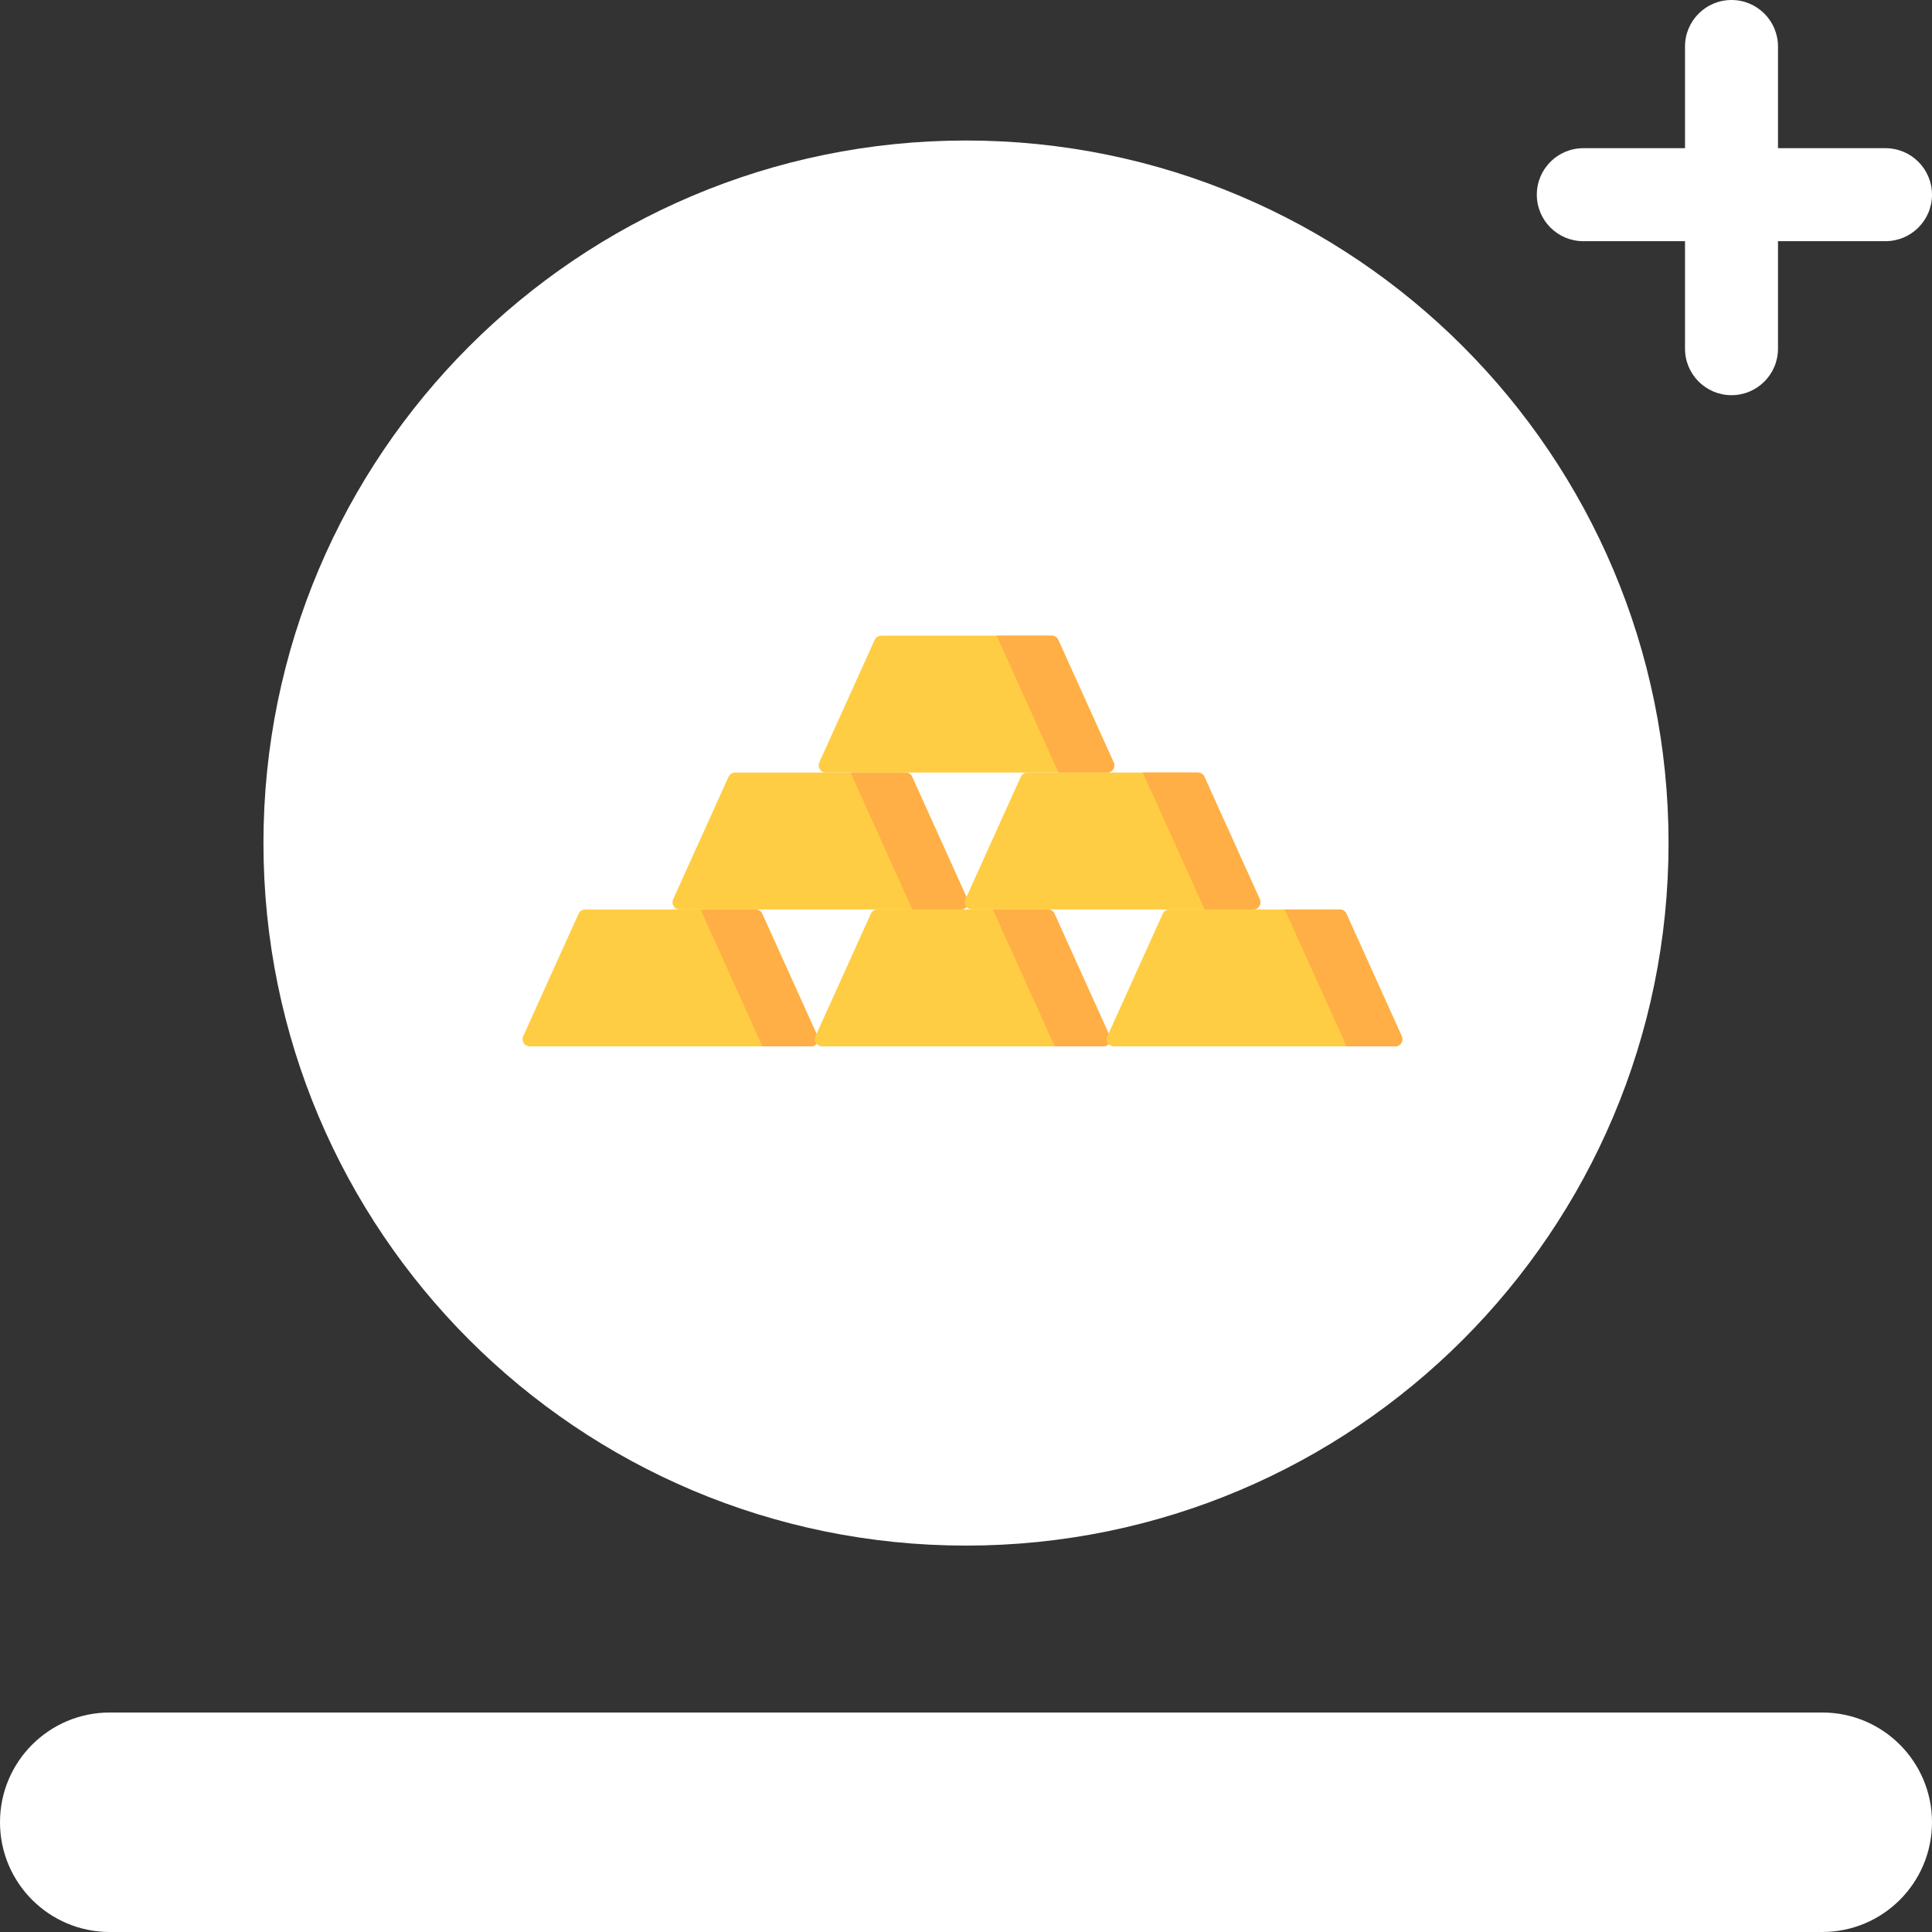 <svg viewBox="0 0 220 220" fill="none" xmlns="http://www.w3.org/2000/svg"><rect x="0" y="0" width="220" height="220" fill="#333333" stroke="none"/><g><path d="M177.5 96C177.5 133.279 147.279 163.5 110 163.5C72.721 163.5 42.5 133.279 42.5 96C42.5 58.721 72.721 28.5 110 28.5C147.279 28.5 177.5 58.721 177.5 96Z" fill="white" stroke="white" stroke-width="25" className="white"/><g transform="translate(59, 45)"><g transform="scale(0.46)"><svg viewBox="0 0 88 42" fill="none" xmlns="http://www.w3.org/2000/svg"><path d="M23.52 27.924H6.634C6.355 27.924 6.102 28.087 5.988 28.341L0.501 40.478C0.289 40.948 0.632 41.48 1.148 41.48H29.006C29.522 41.48 29.865 40.948 29.653 40.478L24.166 28.341C24.052 28.087 23.799 27.924 23.52 27.924Z" fill="#FFCD43"/><path d="M29.007 41.48H24.191L18.062 27.924H23.52C23.799 27.924 24.051 28.087 24.166 28.341L29.653 40.478C29.866 40.948 29.522 41.48 29.007 41.48Z" fill="#FFAF45"/><path d="M52.462 27.924H35.576C35.297 27.924 35.044 28.087 34.929 28.341L29.443 40.478C29.23 40.948 29.574 41.48 30.089 41.48H57.948C58.463 41.48 58.806 40.948 58.594 40.478L53.108 28.341C52.993 28.087 52.74 27.924 52.462 27.924Z" fill="#FFCD43"/><path d="M57.948 41.48H53.132L47.004 27.924H52.461C52.74 27.924 52.993 28.087 53.108 28.341L58.594 40.478C58.807 40.948 58.464 41.48 57.948 41.48Z" fill="#FFAF45"/><path d="M81.365 27.924H64.48C64.201 27.924 63.948 28.087 63.833 28.341L58.347 40.478C58.135 40.948 58.478 41.48 58.993 41.48H86.852C87.367 41.48 87.711 40.948 87.498 40.478L82.012 28.341C81.897 28.087 81.644 27.924 81.365 27.924Z" fill="#FFCD43"/><path d="M86.853 41.48H82.036L75.908 27.924H81.365C81.644 27.924 81.897 28.087 82.012 28.341L87.499 40.478C87.711 40.948 87.368 41.48 86.853 41.48Z" fill="#FFAF45"/><path d="M38.366 14.368H21.48C21.201 14.368 20.949 14.531 20.834 14.785L15.348 26.923C15.135 27.392 15.479 27.924 15.994 27.924H43.853C44.368 27.924 44.711 27.392 44.499 26.923L39.012 14.785C38.898 14.531 38.645 14.368 38.366 14.368Z" fill="#FFCD43"/><path d="M43.853 27.924H39.036L32.908 14.368H38.366C38.645 14.368 38.897 14.531 39.012 14.785L44.499 26.923C44.712 27.392 44.368 27.924 43.853 27.924Z" fill="#FFAF45"/><path d="M67.308 14.368H50.422C50.143 14.368 49.89 14.531 49.775 14.785L44.289 26.923C44.077 27.392 44.42 27.924 44.935 27.924H72.794C73.309 27.924 73.653 27.392 73.441 26.923L67.954 14.785C67.839 14.531 67.586 14.368 67.308 14.368Z" fill="#FFCD43"/><path d="M72.795 27.924H67.978L61.85 14.368H67.308C67.586 14.368 67.839 14.531 67.954 14.785L73.441 26.923C73.653 27.392 73.31 27.924 72.795 27.924Z" fill="#FFAF45"/><path d="M52.837 0.812H35.951C35.672 0.812 35.419 0.976 35.305 1.23L29.818 13.367C29.606 13.836 29.949 14.368 30.464 14.368H58.323C58.839 14.368 59.182 13.836 58.97 13.367L53.483 1.23C53.368 0.976 53.116 0.812 52.837 0.812Z" fill="#FFCD43"/><path d="M58.324 14.368H53.508L47.38 0.812H52.837C53.116 0.812 53.369 0.976 53.483 1.23L58.97 13.367C59.182 13.836 58.839 14.368 58.324 14.368Z" fill="#FFAF45"/></svg></g></g></g><path d="M0 207.503C0 200.601 5.595 195.006 12.497 195.006H207.503C214.405 195.006 220 200.601 220 207.503C220 214.405 214.405 220 207.503 220H12.497C5.595 220 0 214.405 0 207.503Z" fill="white" className="white"/><path d="M175 22.169C175 19.245 177.37 16.875 180.294 16.875H214.706C217.63 16.875 220 19.245 220 22.169C220 25.093 217.63 27.463 214.706 27.463H180.294C177.37 27.463 175 25.093 175 22.169Z" fill="white" className="white"/><path d="M197.169 45C194.245 45 191.875 42.63 191.875 39.706L191.875 5.294C191.875 2.37 194.245 -1.03607e-07 197.169 -2.31413e-07C200.093 -3.59219e-07 202.463 2.37 202.463 5.294L202.463 39.706C202.463 42.63 200.093 45 197.169 45Z" fill="white" className="white"/></svg>